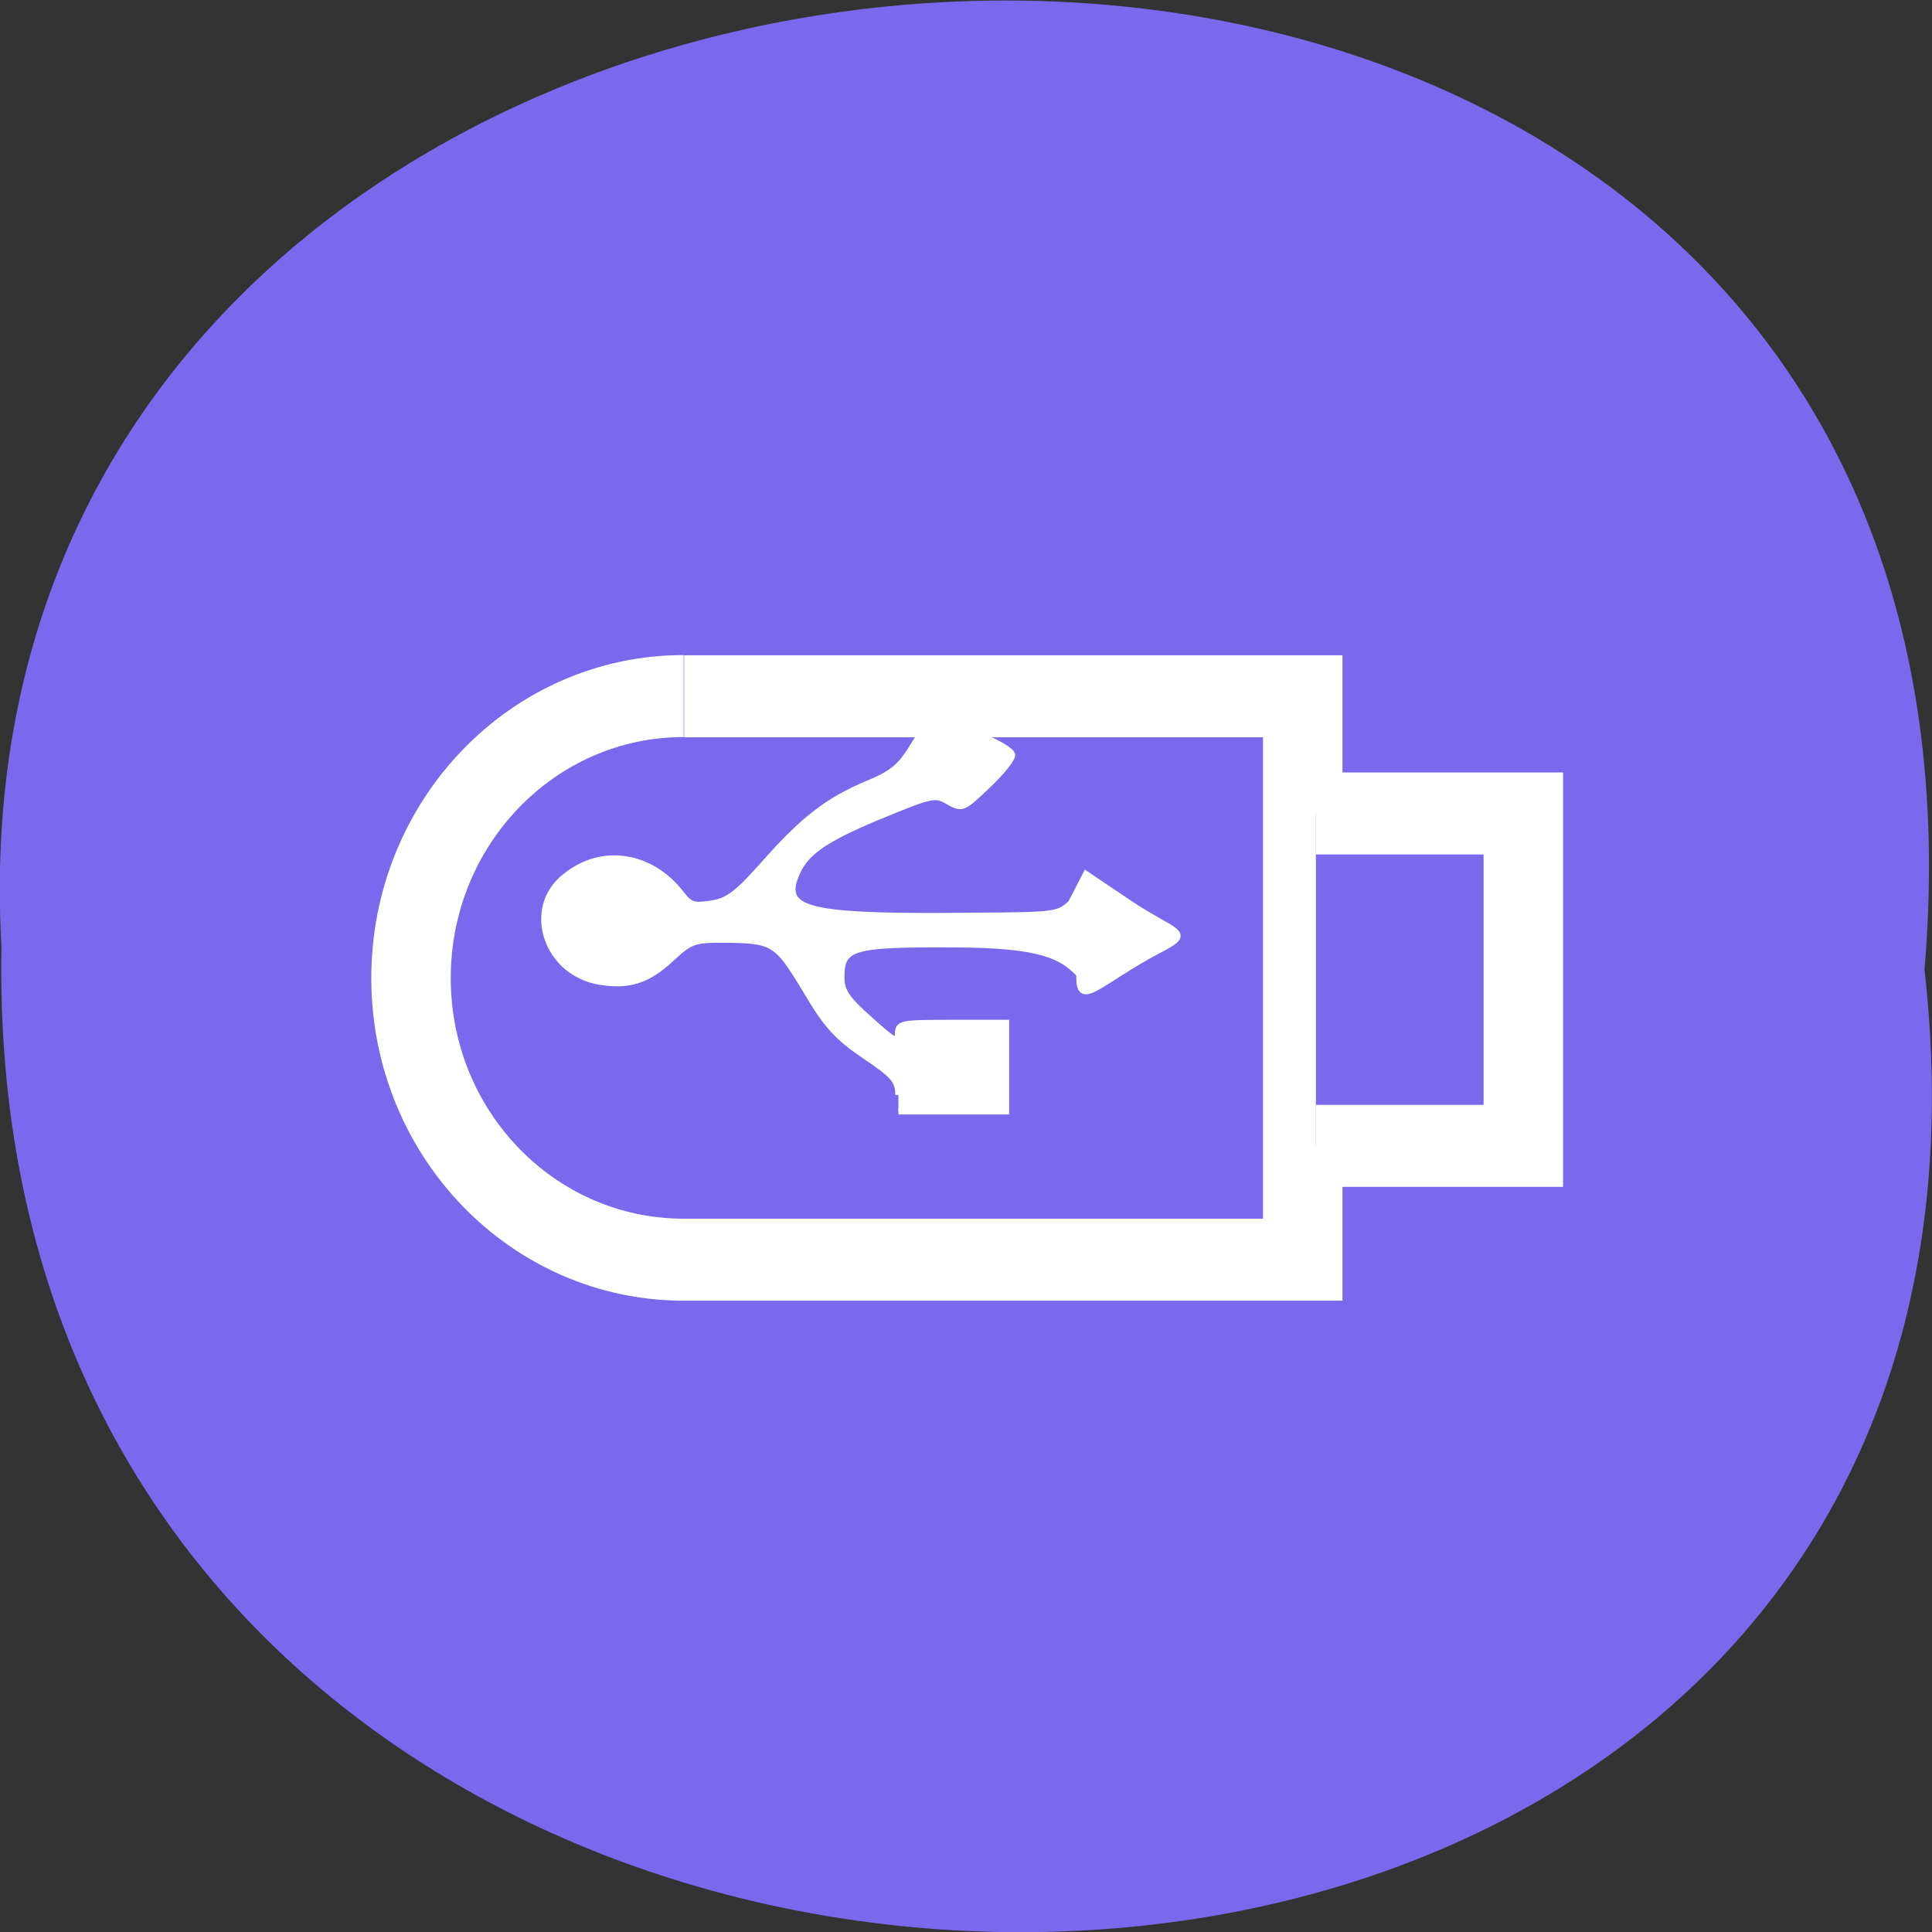 <svg xmlns="http://www.w3.org/2000/svg" viewBox="0 0 16 16"><rect x="0" y="0" width="16" height="16" fill="#333333" stroke="none"/><g fill="#7a68ed"><path d="m 15.938 8.03 c 1.215 10.734 -16.13 10.586 -15.926 -0.191 c -0.57 -10.02 16.871 -10.93 15.926 0.191"/><g stroke="#fff" stroke-width="3.5" transform="matrix(0.188 0 0 0.194 2.676 2.522)"><path d="m 15.882 16.714 c -6.64 0 -12.01 5.394 -12.01 12.04 c 0 6.642 5.37 12.02 12.01 12.02 h 27.27 v -24.05 h -27.25"/><path d="m 43.732 21.725 h 9.138 v 14.19 h -9.138"/></g></g><path d="m 120 949.05 c 0 -1.938 -0.625 -2.625 -4.5 -5.25 c -3.688 -2.5 -5.125 -4.063 -7.938 -8.875 c -3.875 -6.375 -4.25 -6.563 -11.06 -6.625 c -3.813 0 -4.313 0.188 -6.875 2.563 c -3.063 2.875 -5.625 3.688 -9.438 3.063 c -7.188 -1.125 -10.06 -9.75 -4.75 -14 c 4.938 -4.063 11.625 -3 15.688 2.438 c 1.063 1.313 1.563 1.5 3.938 1.125 c 2.25 -0.375 3.438 -1.313 7 -5.313 c 5.313 -6 8.5 -8.438 13.813 -10.688 c 3.375 -1.375 4.438 -2.313 6.188 -5.188 c 2.313 -3.813 2.063 -3.813 9.125 -1.125 c 2.188 0.875 4 1.938 4 2.5 c 0 0.5 -1.5 2.375 -3.313 4.063 c -3.25 3.125 -3.375 3.125 -5.188 2.125 c -1.813 -1.063 -2.188 -0.938 -9.5 2.063 c -7.75 3.25 -10.125 5.063 -11.188 8.625 c -1.063 4 3 4.813 24.438 4.563 c 10.5 -0.063 10.938 -0.125 12.625 -1.688 l 2 -3.875 l 5.75 3.875 c 6.06 4.063 8.688 3.813 4.25 6.125 c -8.375 4.375 -11.06 8.25 -10.875 3.375 c -2.375 -2.438 -5 -4 -17.06 -4 c -13.438 -0.063 -14.75 0.375 -14.75 4.438 c 0 1.813 0.75 2.938 3.813 5.625 c 3.25 2.938 3.75 3.188 3.75 1.938 c 0.063 -1.438 0.25 -1.5 7.25 -1.5 h 7.188 v 11.813 h -14.375" transform="matrix(0.062 0 0 0.062 0 -49.773)" fill="#fff" stroke="#fff" stroke-width="0.834"/></svg>